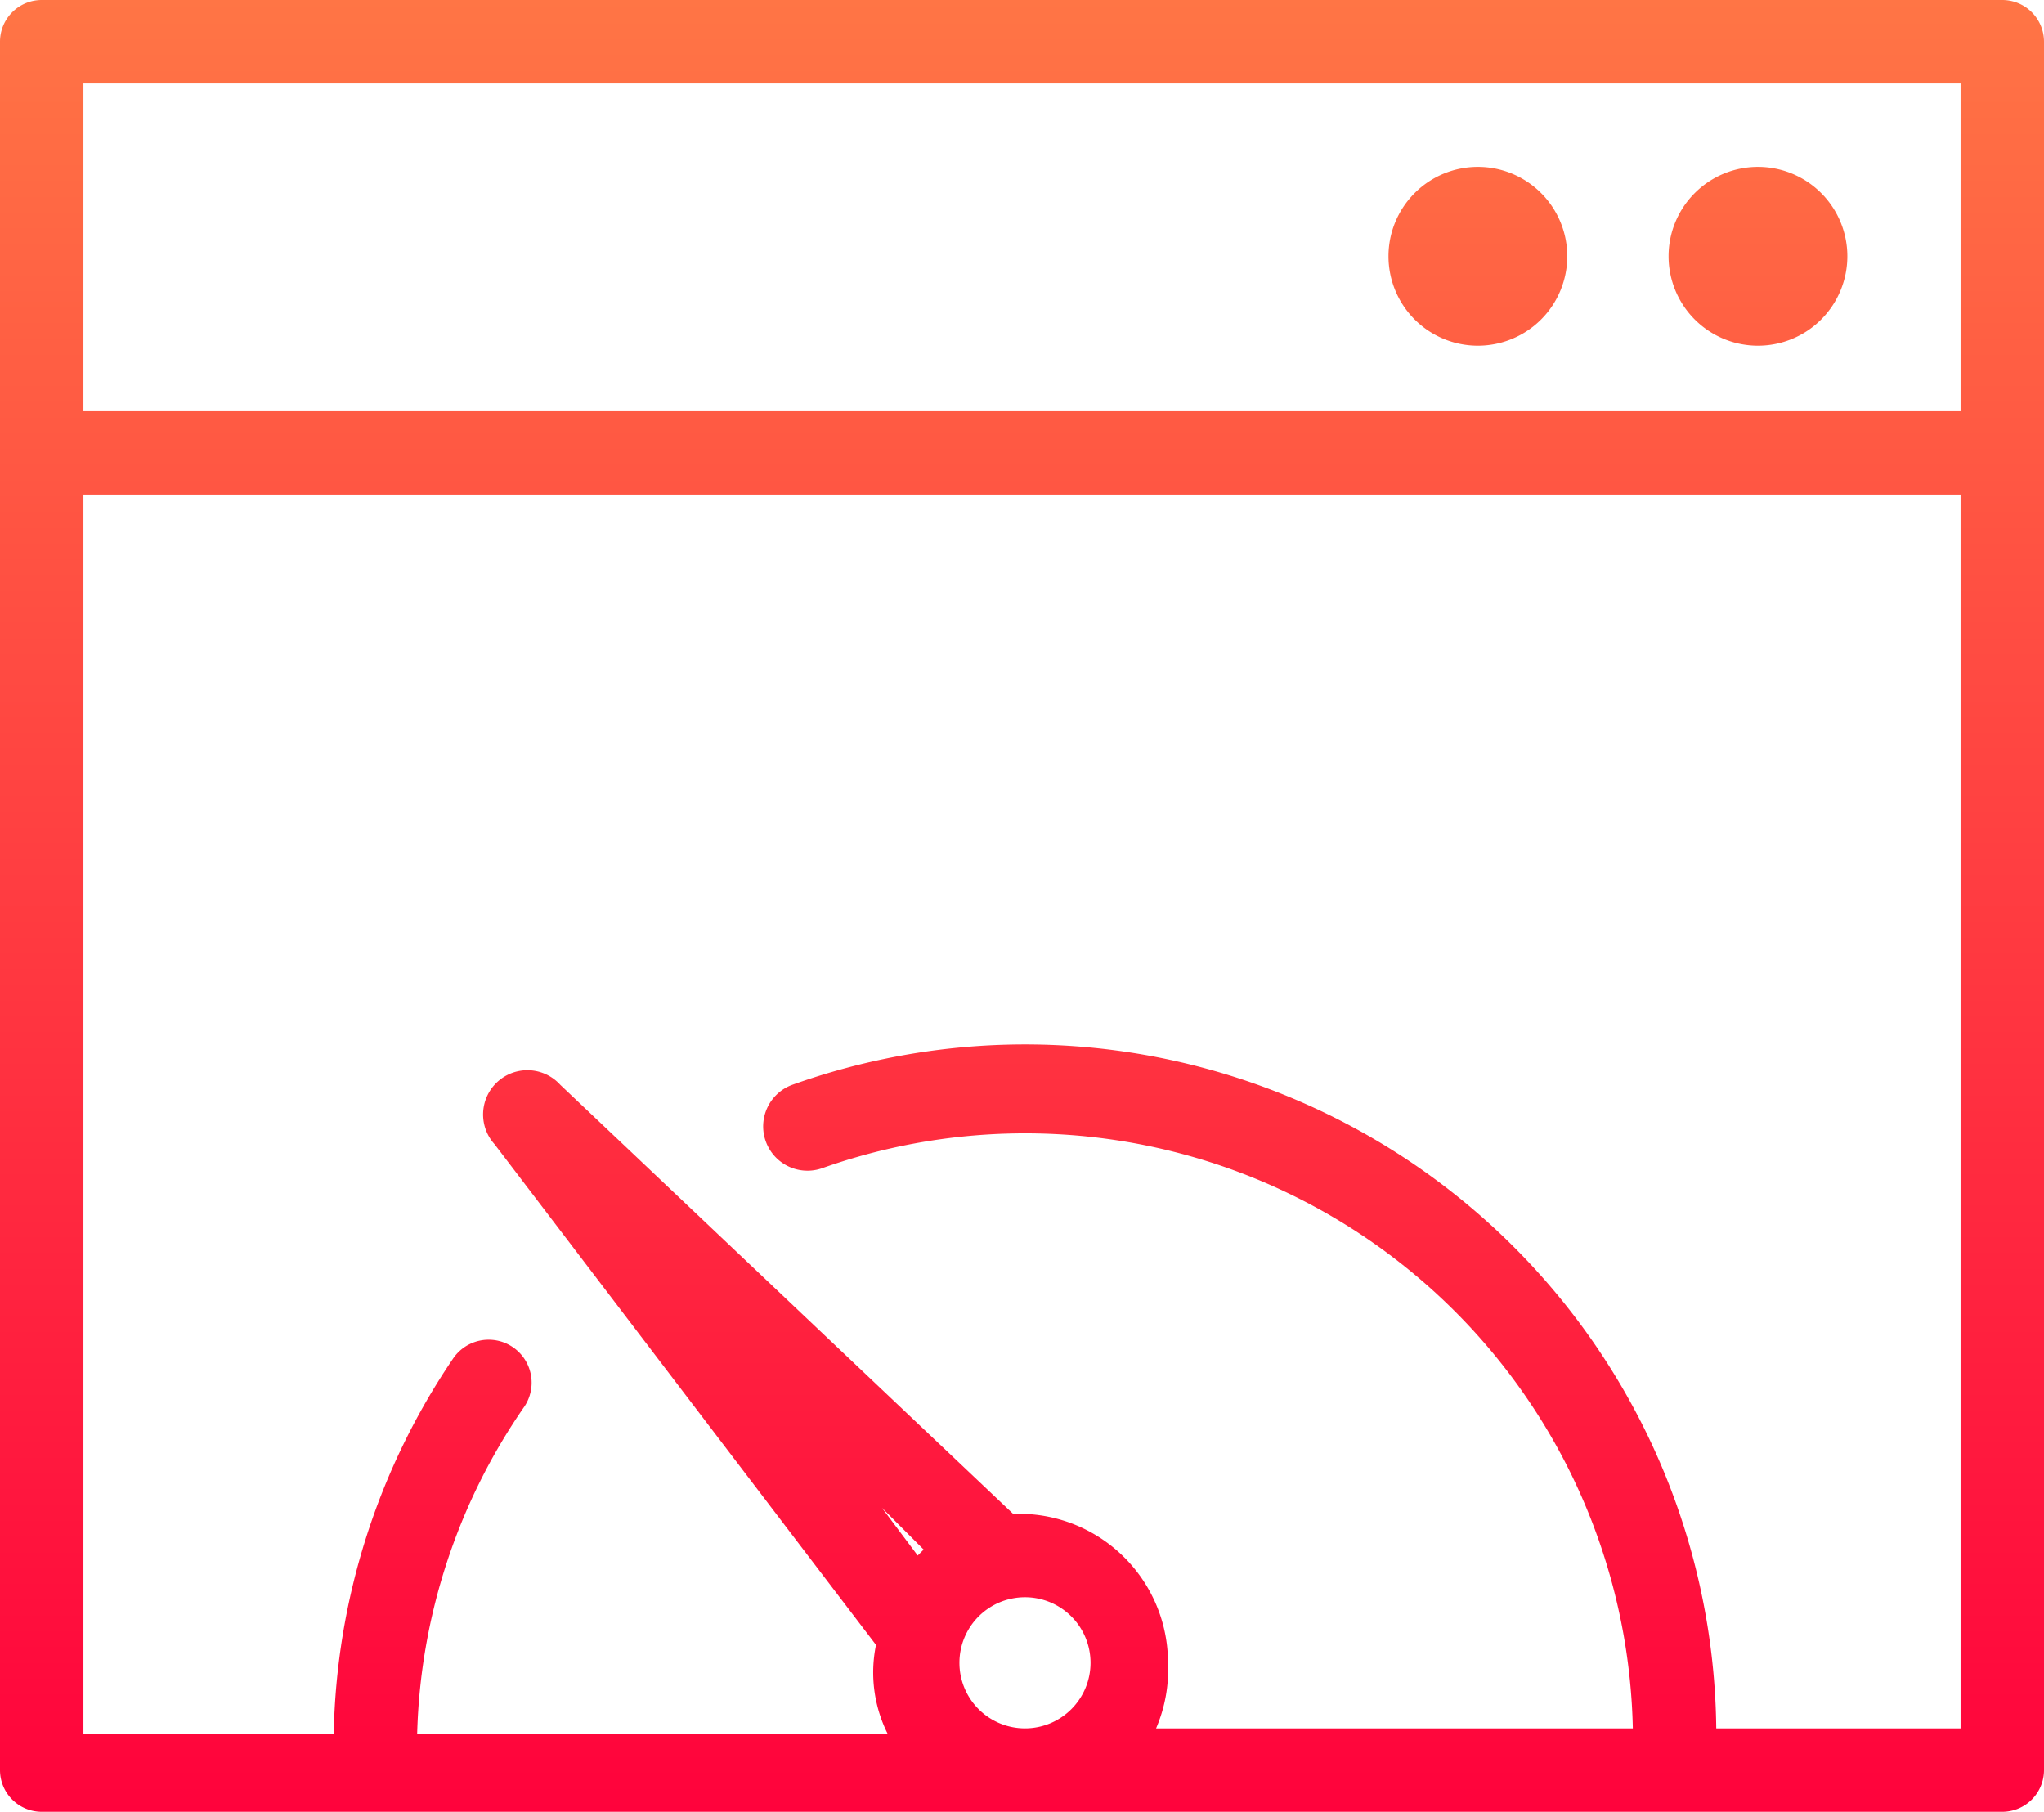 <svg xmlns="http://www.w3.org/2000/svg" xmlns:xlink="http://www.w3.org/1999/xlink" viewBox="0 0 34.3 30.4"><defs><style>.a{fill:url(#a);}</style><linearGradient id="a" x1="17.16" y1="30.41" x2="17.16" gradientUnits="userSpaceOnUse"><stop offset="0" stop-color="#ff023c"/><stop offset="1" stop-color="#ff7545"/></linearGradient></defs><title>Asset 3</title><path class="a" d="M33.6,0H.7A.7.7,0,0,0,0,.7v29a.7.7,0,0,0,.7.7H33.6a.7.7,0,0,0,.7-.7V.7A.7.7,0,0,0,33.6,0Zm-.7,1.4V6.9H1.4V1.4ZM15.4,26.1l-.6-.8.7.7Zm.7,1.8A1.1,1.1,0,1,1,17.2,29,1.1,1.1,0,0,1,16.1,27.9ZM28.8,29A11.6,11.6,0,0,0,13.3,18.2a.7.7,0,1,0,.5,1.4A10.2,10.2,0,0,1,27.4,29H19.4a2.5,2.5,0,0,0,.2-1.1,2.5,2.5,0,0,0-2.5-2.5H17L9.4,18.2a.7.7,0,0,0-1.1,1l6.4,8.4a2.3,2.3,0,0,0,.2,1.5H7a10.1,10.1,0,0,1,1.8-5.5.7.7,0,0,0-1.2-.8,11.6,11.6,0,0,0-2,6.3H1.4V8.3H32.9V29ZM28,4.3a1.5,1.5,0,1,1,1.5,1.5A1.5,1.5,0,0,1,28,4.3Zm-4.7,0a1.5,1.5,0,1,1,1.5,1.5A1.5,1.5,0,0,1,23.3,4.3Z"/></svg>